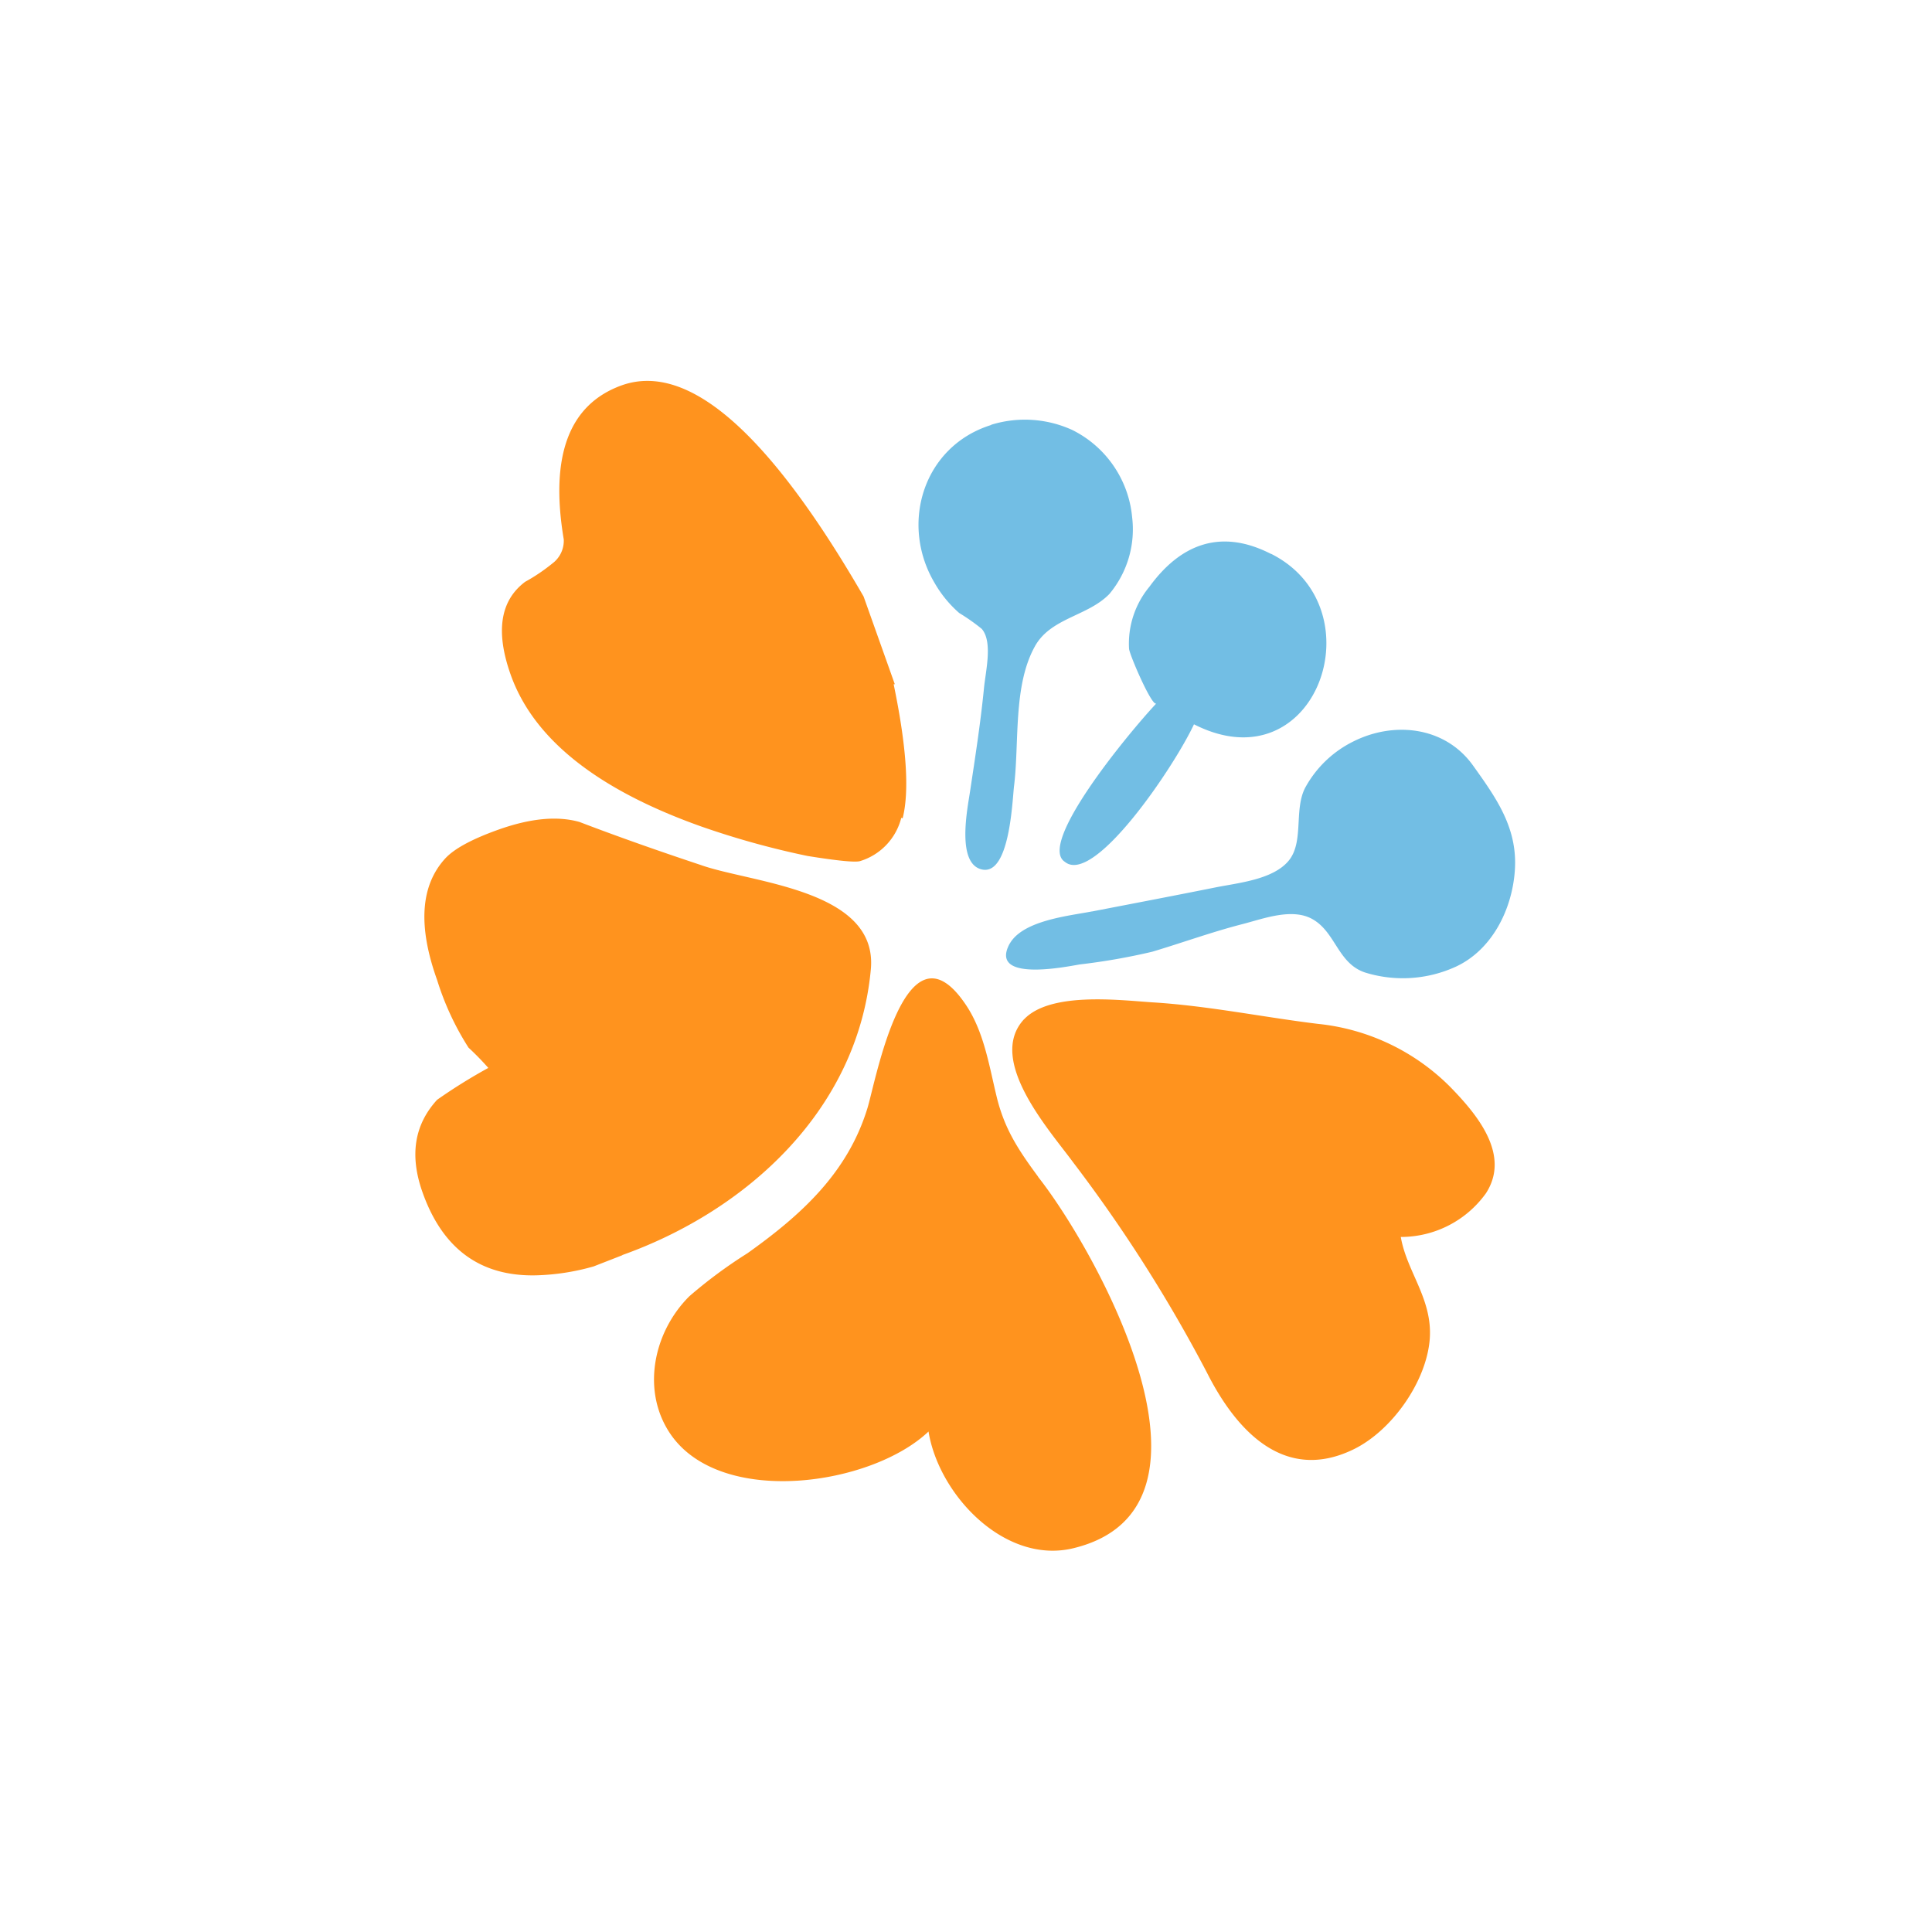 <svg id="Layer_1" data-name="Layer 1" xmlns="http://www.w3.org/2000/svg" width="7.06cm" height="7.06cm" viewBox="0 0 200 200"><defs><style>.cls-1{fill:#ff931e;}.cls-1,.cls-2{fill-rule:evenodd;}.cls-2{fill:#72bee4;}</style></defs><title>flower5-2</title><path class="cls-1" d="M106,105.53c2.71-2.88,9.84-2,13.26-1.77,5.77.35,11.44,1.53,17.17,2.23a22.55,22.55,0,0,1,13.7,6.53c2.75,2.82,6.28,7,3.7,11a10.83,10.83,0,0,1-8.82,4.53c.62,3.61,3.29,6.41,3,10.53-.32,4.4-3.89,9.5-7.88,11.45-7.19,3.51-12.18-1.95-15.22-8a153.13,153.13,0,0,0-13.83-21.72c-2.42-3.3-9-10.6-5.06-14.81m1.46,16.35c5.92,7.51,20.9,34.24,3.64,38.42-7.07,1.72-13.93-5.48-15-12.08-5.88,5.59-21.39,7.87-26.66.34-3.1-4.45-1.87-10.6,1.91-14.35a49.28,49.28,0,0,1,6-4.44c5.62-4,10.37-8.34,12.42-15,.86-2.76,3.9-19.8,10.06-10.92,2,2.84,2.53,6.46,3.33,9.74s2.21,5.44,4.27,8.23m-43,8.14-3,1.17a23.93,23.93,0,0,1-5.87.92q-8.71.24-11.84-8.59c-1.36-3.83-.85-7,1.51-9.58a56.33,56.33,0,0,1,5.3-3.3,29.16,29.16,0,0,0-2.05-2.1,28.9,28.9,0,0,1-3.25-7q-3-8.37.83-12.57,1.4-1.53,5.53-3c3.29-1.17,6.08-1.44,8.38-.79,4,1.53,8.18,3,12.57,4.46,5.23,1.86,18.34,2.51,17.59,10.78-1.33,14.56-12.84,25-25.75,29.6m28.9-45.27a6.29,6.29,0,0,1-4.23,4.47q-.68.25-5.47-.52a86.53,86.53,0,0,1-11-3.05Q56.39,79.8,52.86,69.83q-2.37-6.69,1.5-9.6a18.7,18.7,0,0,0,2.82-1.9,2.93,2.93,0,0,0,1.18-2.49q-2.18-13,6-15.95Q74.65,36.23,89.4,61.75l3.23,9.08-.12,0c1.33,6.41,1.65,11.05.93,13.88"/><path class="cls-2" d="M113.07,94.35c4.24-.82,8.49-1.63,12.73-2.48,2.32-.47,5.92-.79,7.57-2.73s.55-5.3,1.74-7.59a11.45,11.45,0,0,1,5-4.8c4.24-2.12,9.5-1.53,12.38,2.5,2.43,3.4,4.66,6.51,4.32,10.94-.3,4-2.36,8.13-6.08,9.87a13.18,13.18,0,0,1-9.46.6c-2.75-.95-3-4.07-5.3-5.45-2.1-1.28-5.11-.13-7.26.43-3.18.81-6.28,1.94-9.42,2.88a65.62,65.62,0,0,1-7.53,1.32c-1.59.28-9.27,1.8-7.29-2.06a1.62,1.62,0,0,1,.09-.15c1.42-2.37,6.12-2.82,8.48-3.28"/><path class="cls-2" d="M131.6,57.34c11.1,5.59,4.7,24.1-8,17.64-2.06,4.41-10.35,16.7-13.36,14.24-2.88-1.81,6.38-13.1,9.47-16.41-.42.46-2.77-5-2.83-5.64a9.22,9.22,0,0,1,2.1-6.42c3.32-4.57,7.53-6,12.59-3.41"/><path class="cls-2" d="M102.59,44c-7,2.19-9.47,10.2-5.85,16.33a12.17,12.17,0,0,0,2.56,3.13,20.88,20.88,0,0,1,2.33,1.64c1.16,1.34.4,4.37.23,6.15-.36,3.63-.91,7.15-1.45,10.74-.26,1.72-1.4,7.33,1.17,8,2.94.78,3.21-7.07,3.39-8.59.56-4.5-.11-10.37,2.14-14.45,1.62-3,5.51-3.15,7.74-5.47a10.42,10.42,0,0,0,2.35-7.92A11.24,11.24,0,0,0,111,44.51a11.82,11.82,0,0,0-8.39-.54"/></svg>